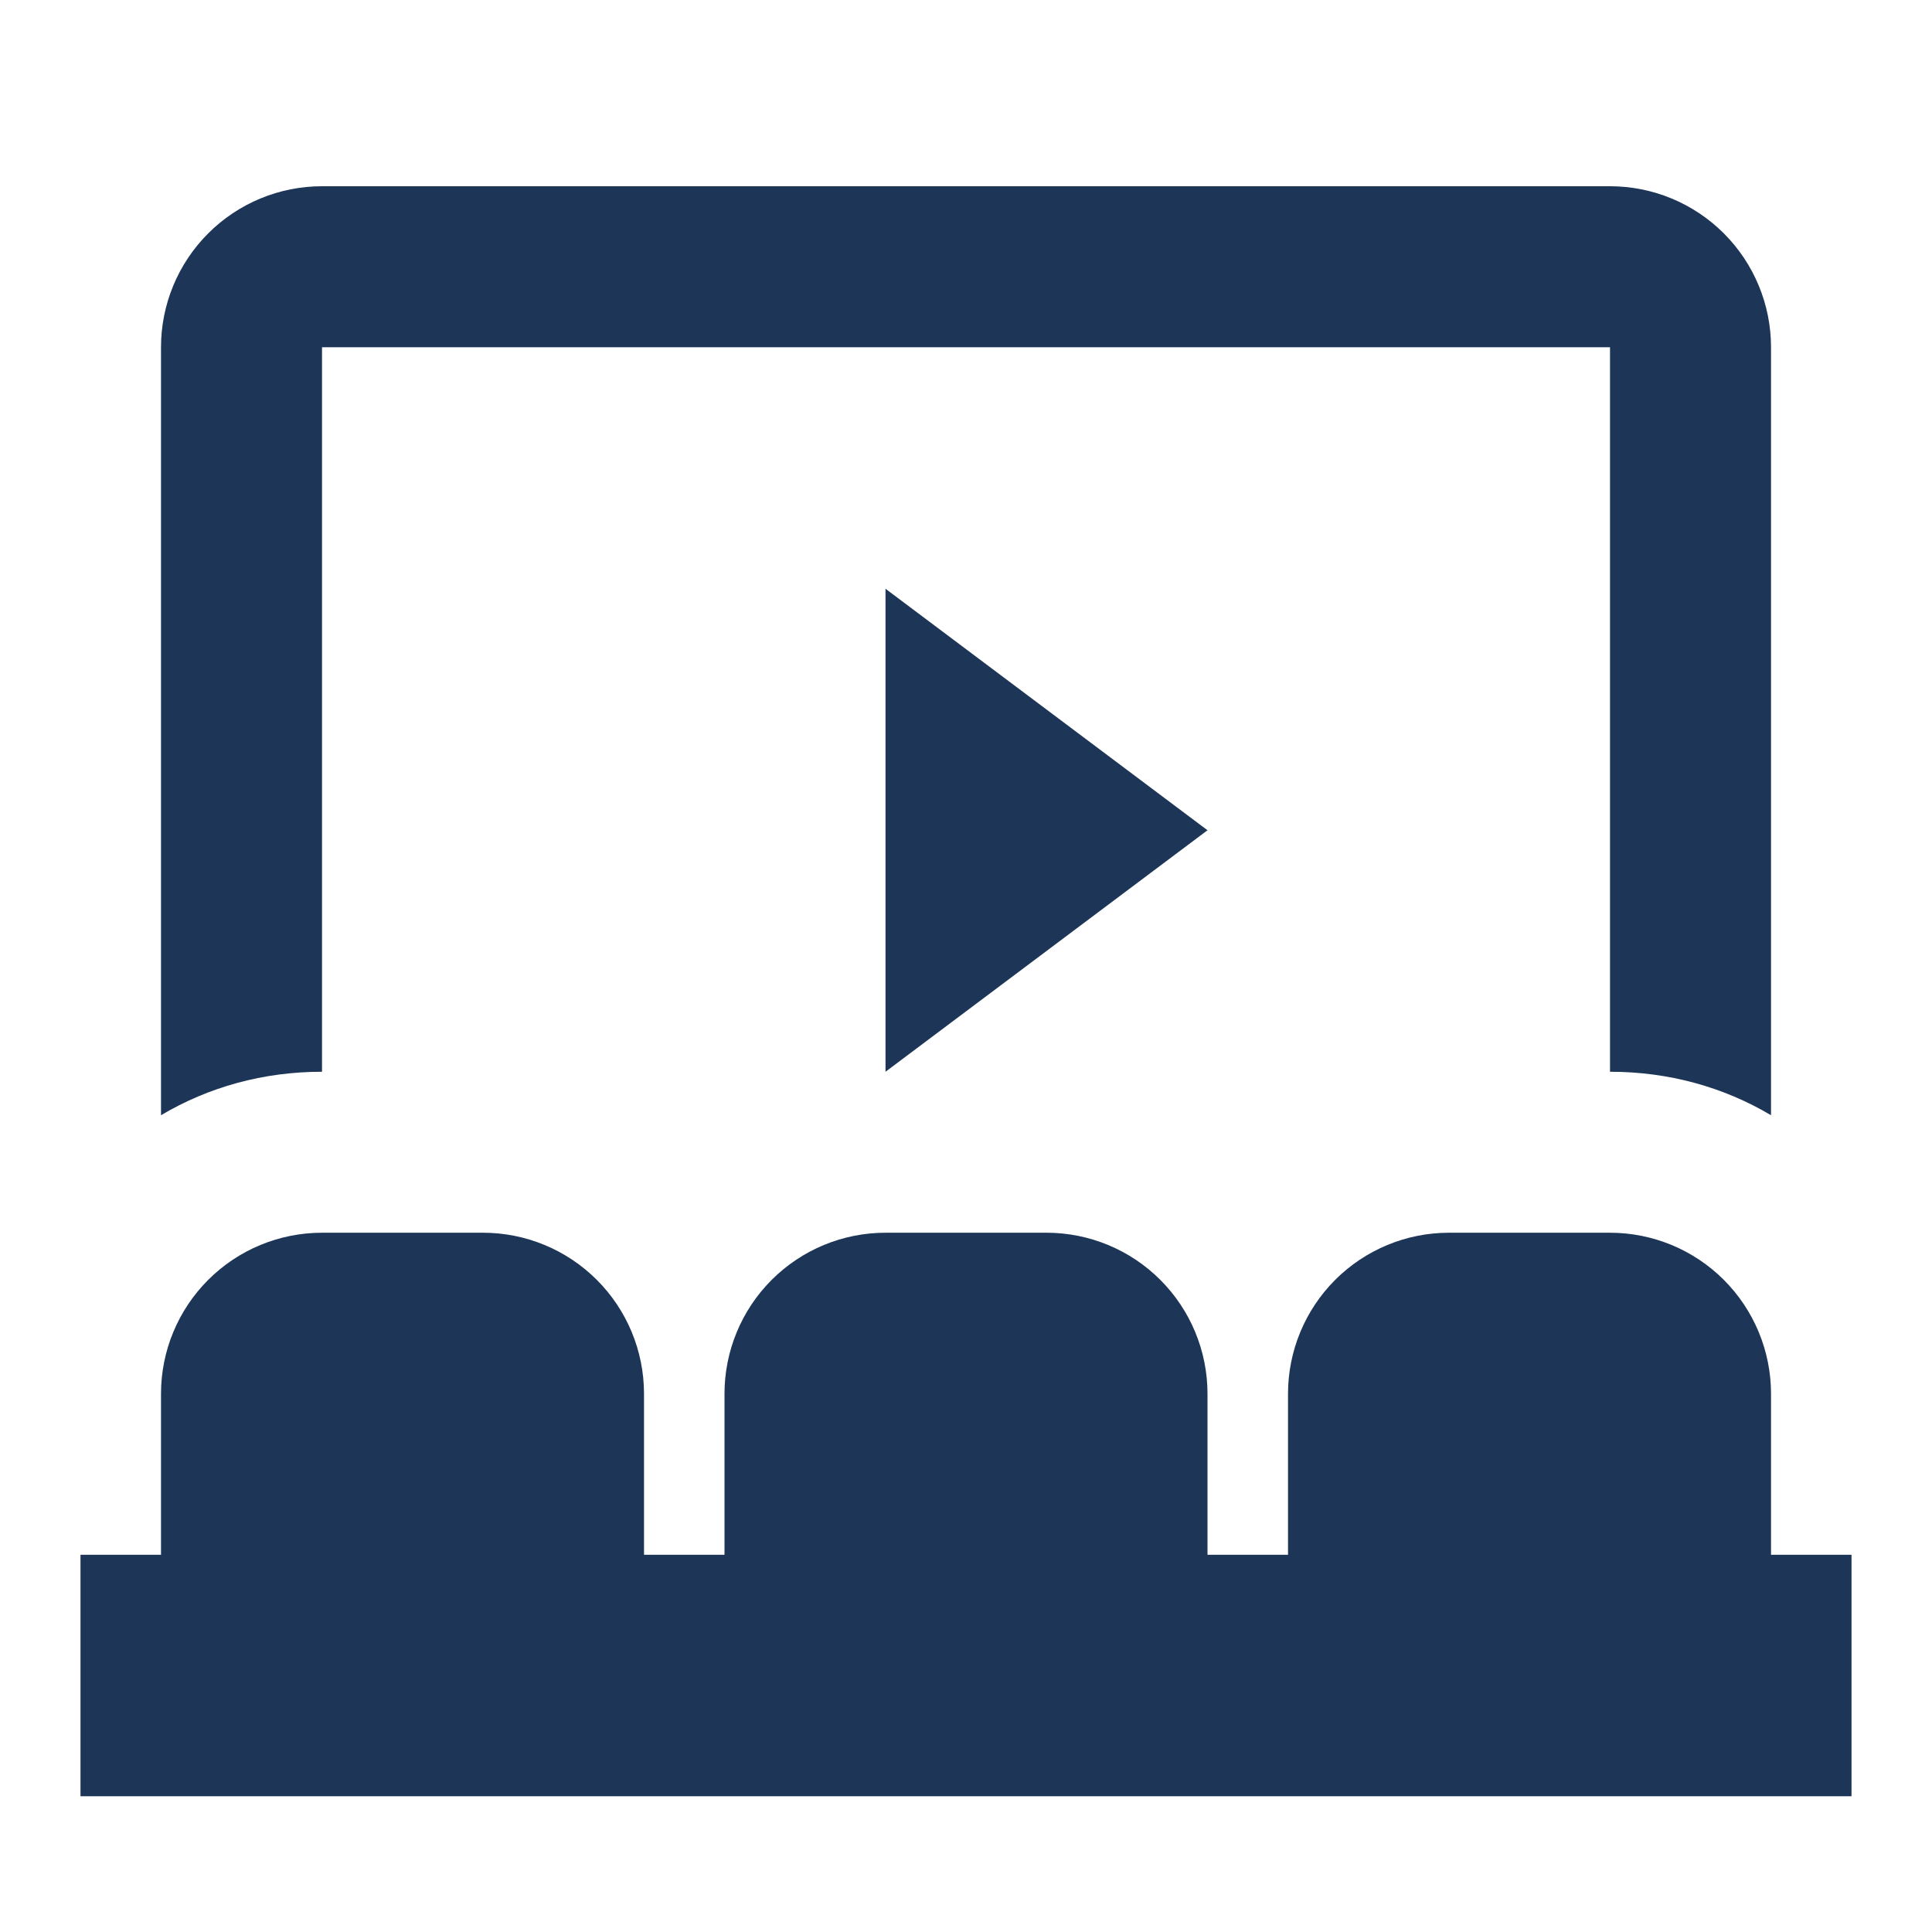 <svg width="68" height="68" viewBox="0 0 68 68" fill="none" xmlns="http://www.w3.org/2000/svg">
<path d="M11.334 43.388H17C18.503 43.388 19.944 43.985 21.007 45.048C22.07 46.111 22.667 47.552 22.667 49.055V54.722H25.5V49.055C25.5 47.552 26.097 46.111 27.16 45.048C28.223 43.985 29.664 43.388 31.167 43.388H36.834C38.336 43.388 39.778 43.985 40.84 45.048C41.903 46.111 42.5 47.552 42.5 49.055V54.722H45.334V49.055C45.334 47.552 45.931 46.111 46.993 45.048C48.056 43.985 49.497 43.388 51 43.388H56.667C58.17 43.388 59.611 43.985 60.674 45.048C61.736 46.111 62.334 47.552 62.334 49.055V54.722H65.167V63.222H2.833V54.722H5.667V49.055C5.667 47.552 6.264 46.111 7.327 45.048C8.389 43.985 9.831 43.388 11.334 43.388ZM31.167 20.722L42.5 29.222L31.167 37.722V20.722ZM11.334 6.555H56.667C58.17 6.555 59.611 7.152 60.674 8.215C61.736 9.277 62.334 10.719 62.334 12.222V39.252C60.662 38.26 58.735 37.722 56.667 37.722V12.222H11.334V37.722C9.265 37.722 7.338 38.26 5.667 39.252V12.222C5.667 10.719 6.264 9.277 7.327 8.215C8.389 7.152 9.831 6.555 11.334 6.555Z" fill="#1D3557"/>
</svg>

